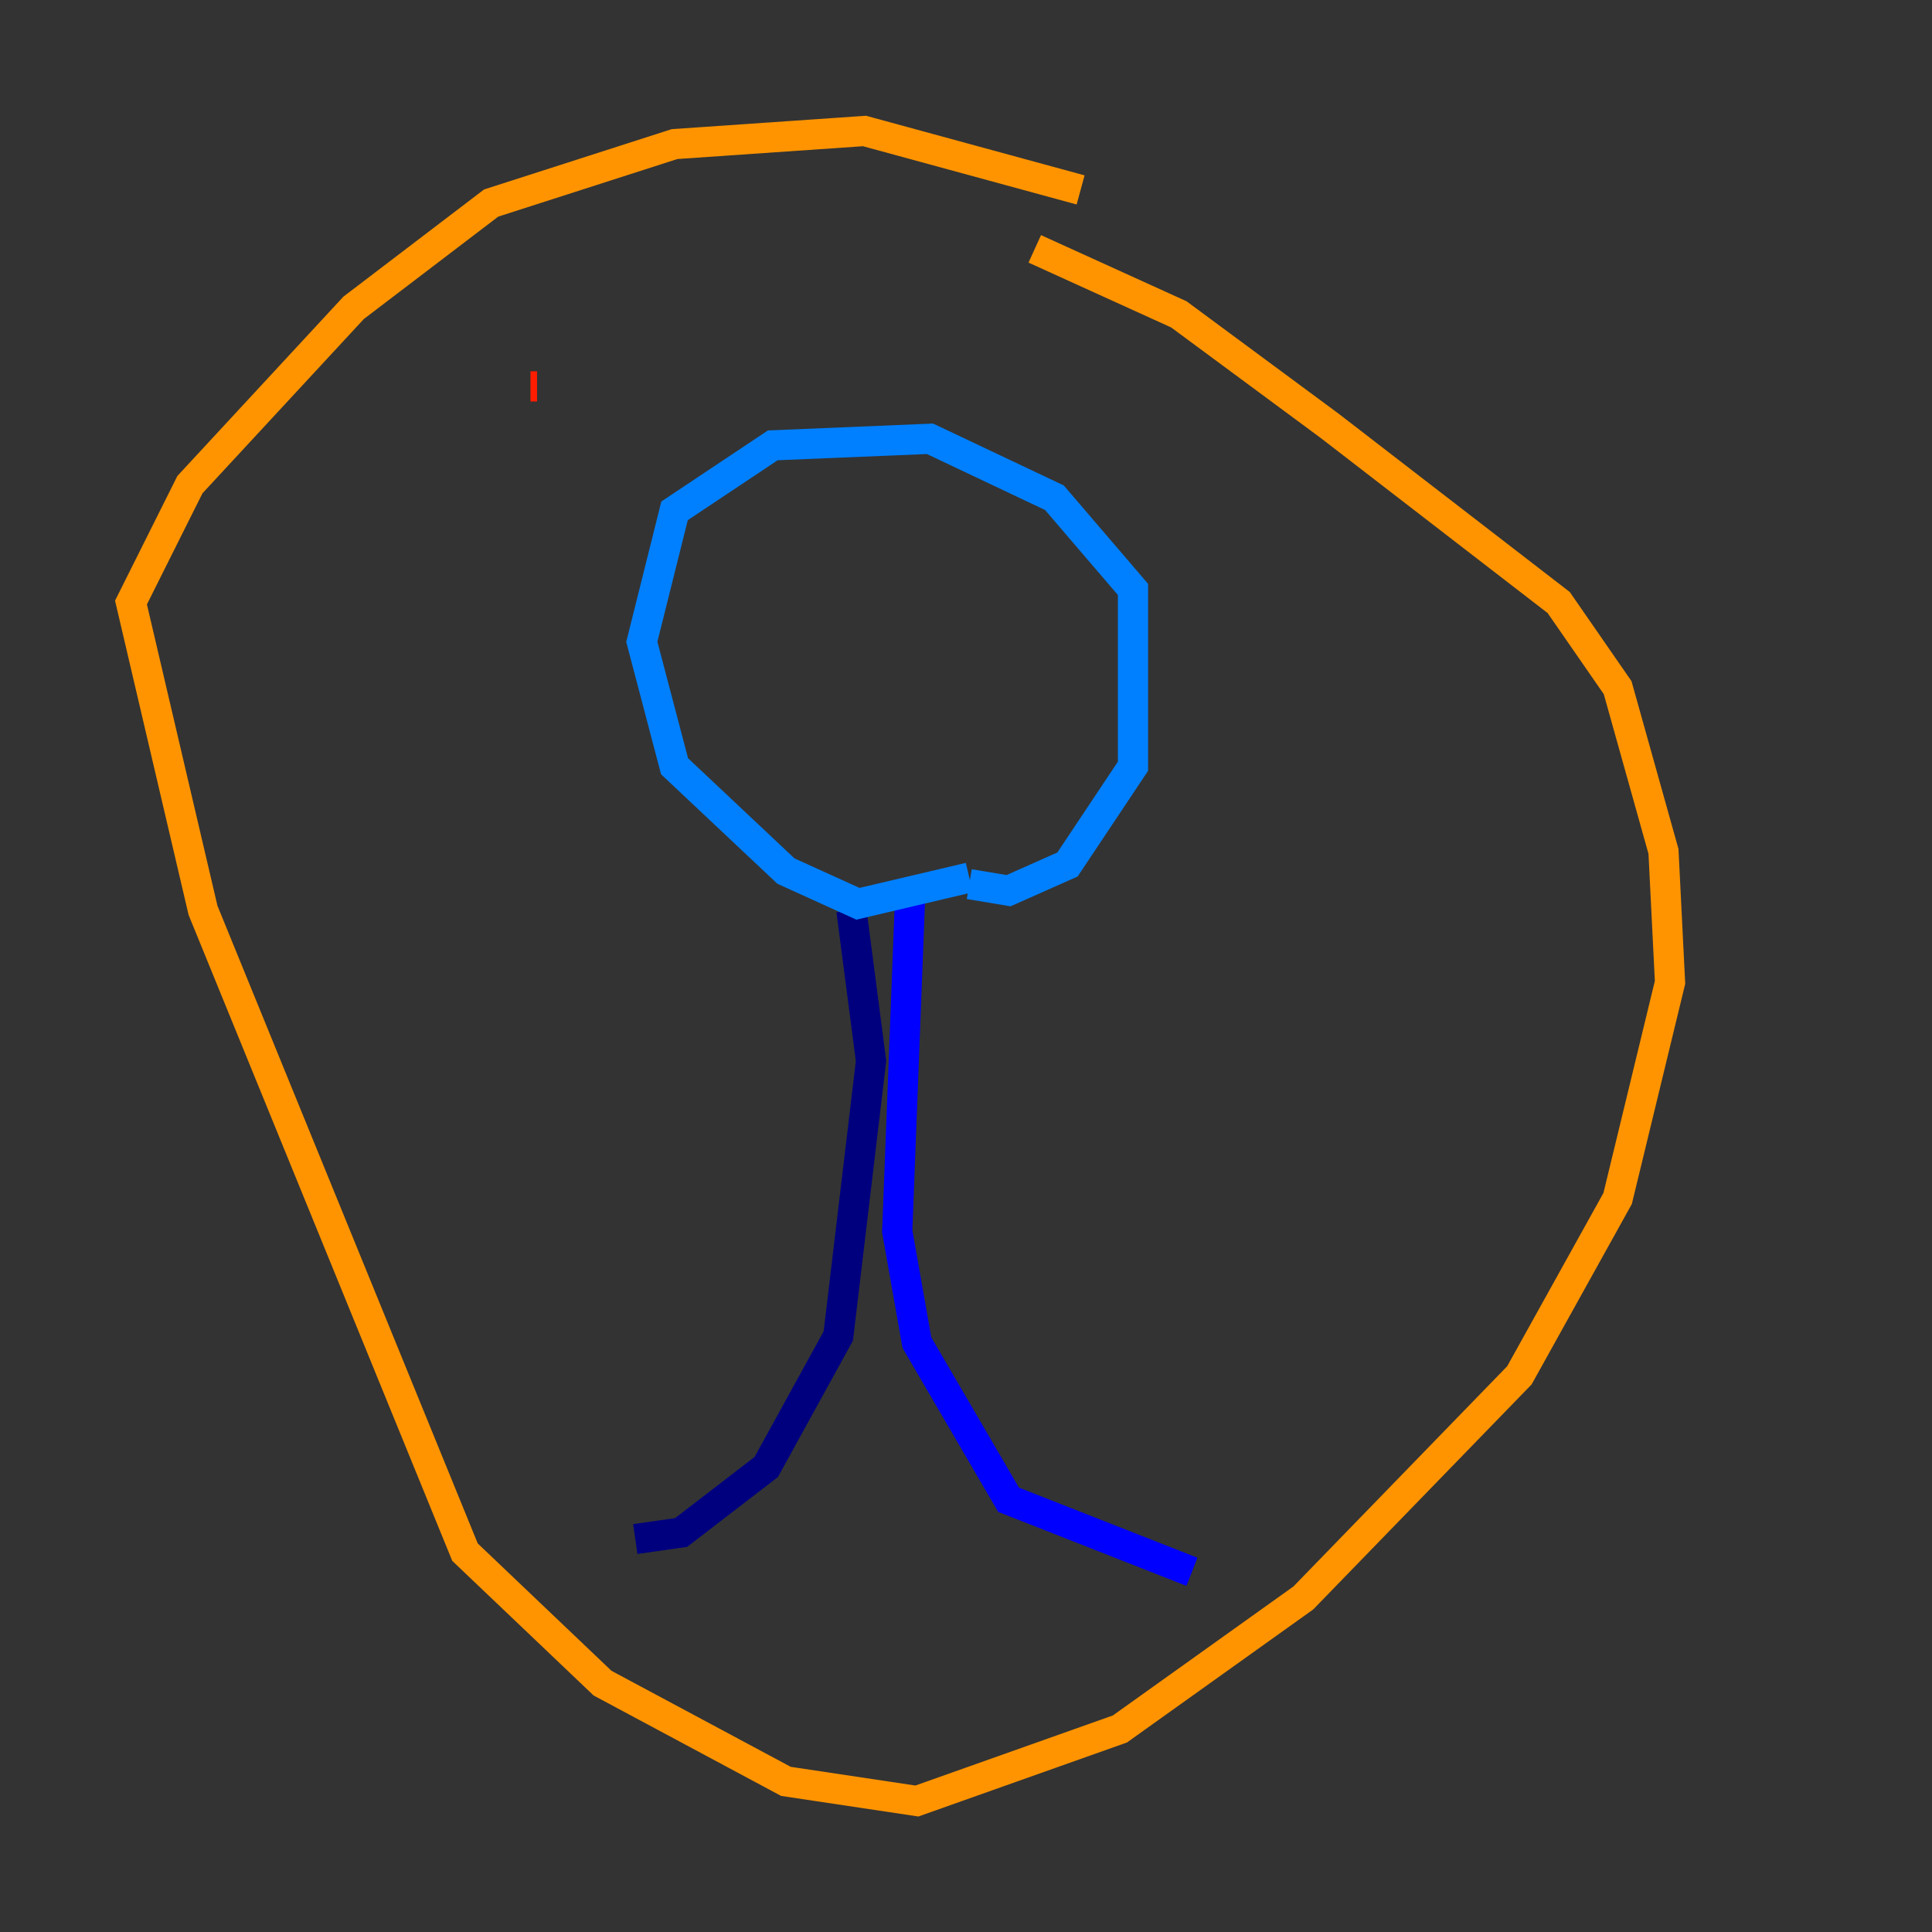 <?xml version="1.0" encoding="utf-8" ?>
<svg baseProfile="tiny" height="128" version="1.2" viewBox="0,0,128,128" width="128" xmlns="http://www.w3.org/2000/svg" xmlns:ev="http://www.w3.org/2001/xml-events" xmlns:xlink="http://www.w3.org/1999/xlink"><rect x="0" y="0" width="128" height="128" fill="#333333" stroke="none"/><defs /><polyline fill="none" points="56.407,60.312 57.709,70.291 55.539,88.515 50.766,97.193 45.125,101.532 42.088,101.966" stroke="#00007f" stroke-width="2" /><polyline fill="none" points="60.312,59.01 59.444,81.573 60.746,88.949 66.82,99.363 78.969,104.136" stroke="#0000ff" stroke-width="2" /><polyline fill="none" points="64.217,58.142 56.841,59.878 52.068,57.709 44.691,50.766 42.522,42.522 44.691,33.844 51.2,29.505 61.614,29.071 69.858,32.976 75.064,39.051 75.064,50.766 70.725,57.275 66.82,59.01 64.217,58.576" stroke="#0080ff" stroke-width="2" /><polyline fill="none" points="53.37,45.559 53.37,45.559" stroke="#15ffe1" stroke-width="2" /><polyline fill="none" points="70.291,45.125 70.291,45.125" stroke="#7cff79" stroke-width="2" /><polyline fill="none" points="67.688,42.522 67.688,42.522" stroke="#e4ff12" stroke-width="2" /><polyline fill="none" points="71.593,12.583 57.275,8.678 44.691,9.546 32.542,13.451 23.43,20.393 12.583,32.108 8.678,39.919 13.451,60.312 30.807,102.834 39.919,111.512 52.068,118.02 60.746,119.322 74.197,114.549 86.346,105.871 100.664,91.119 107.173,79.403 110.644,65.085 110.21,56.407 107.173,45.559 103.268,39.919 88.081,28.203 78.102,20.827 68.556,16.488" stroke="#ff9400" stroke-width="2" /><polyline fill="none" points="35.146,25.6 35.58,25.6" stroke="#ff1d00" stroke-width="2" /><polyline fill="none" points="62.047,18.658 62.047,18.658" stroke="#7f0000" stroke-width="2" /></svg>